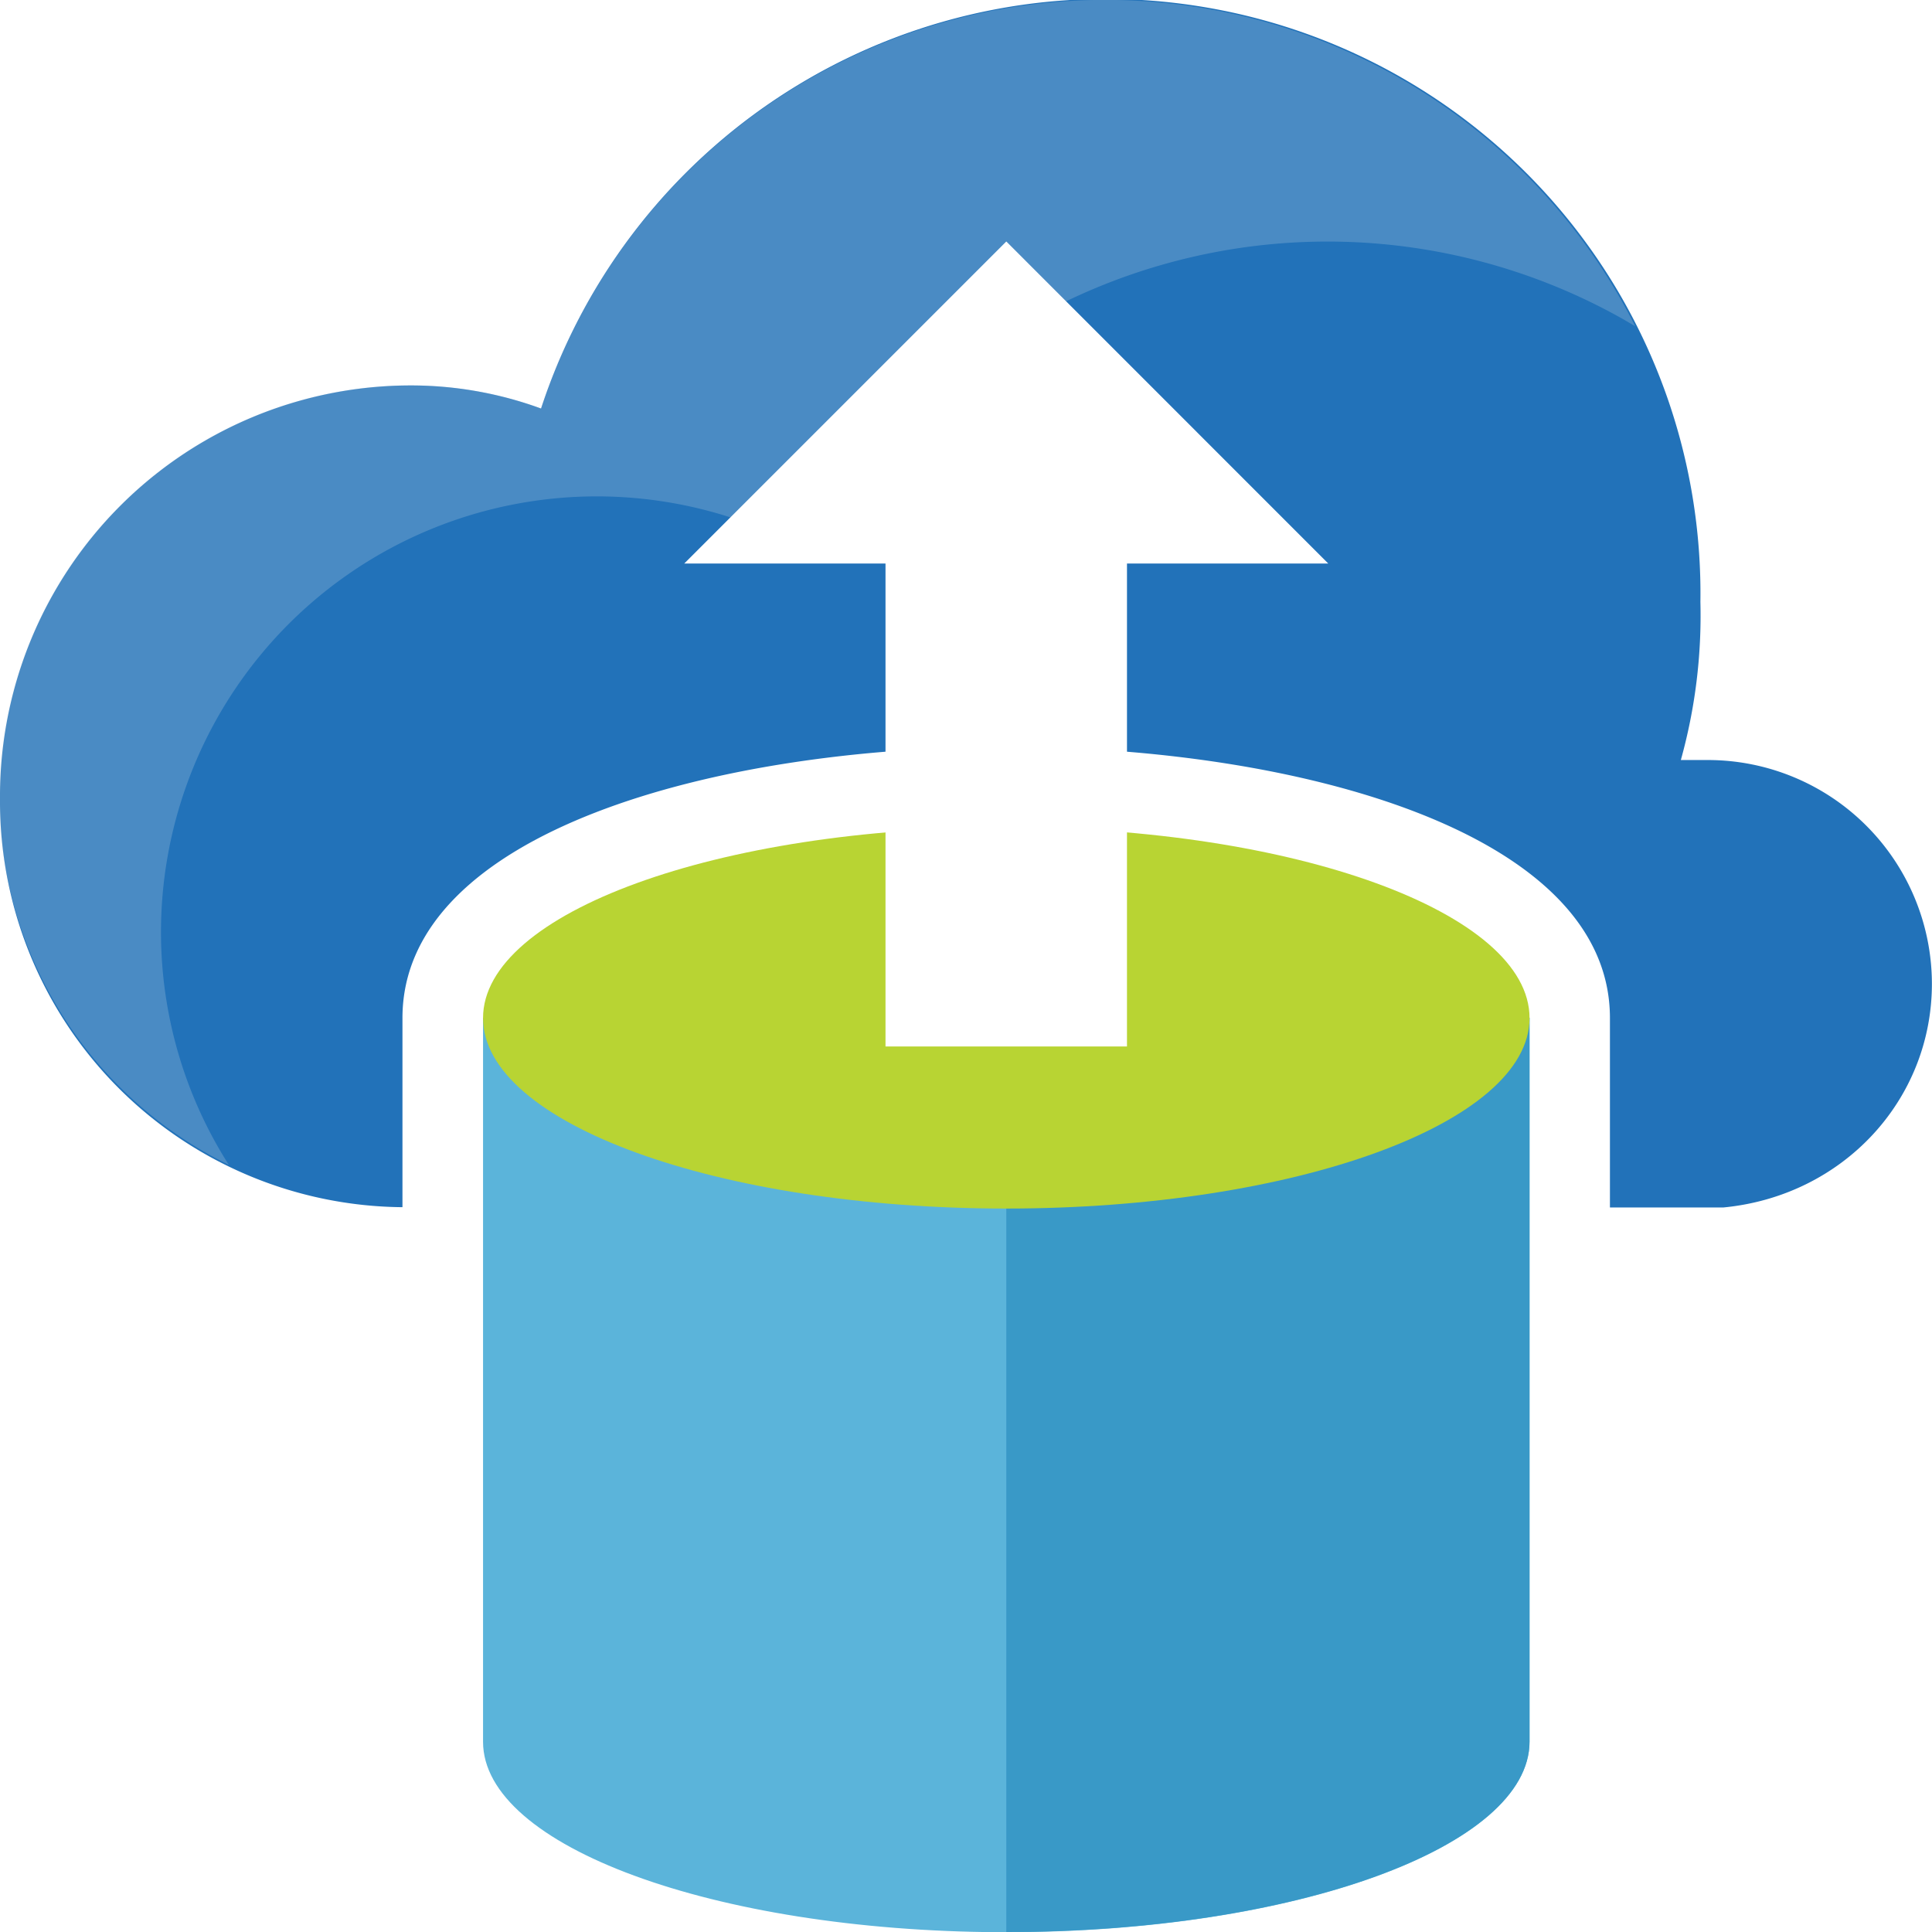 <svg id="ffb17476-a43b-498e-ac80-df39a9b695a0" data-name="Layer 1" xmlns="http://www.w3.org/2000/svg" width="197.54" height="197.54" viewBox="0 0 197.54 197.54"><defs><style>.\38 32c4292-3174-4835-a364-1753379fb592{fill:#2272b9;}.\32 c96820e-94c0-4fe4-be39-b7c6911aed2d{fill:#5bb4da;}.\30 7784095-52d4-448a-bff7-97af701795ea{fill:#3999c7;}.ba9b422f-9333-4e0b-b671-7745941657e4{fill:#b8d433;}.dfdd98a3-bded-4703-ac54-ae481f7ef6a5{opacity:0.2;}.\32 b789f21-7497-4b24-a41c-ab1b97f61f79{fill:#edf0f1;}.\35 b559b62-a806-48e4-877c-14f4d766114c{fill:#fff;}</style></defs><title>migration-01</title><path class="832c4292-3174-4835-a364-1753379fb592" d="M175.85,78.94h-2.76a55,55,0,0,0,2-16.17A60.78,60.78,0,0,0,56.55,43a38.65,38.65,0,0,0-13.44-2.36A42,42,0,0,0,1.23,82.88a41.5,41.5,0,0,0,41.15,41.78V105.32c0-19.05,32-27.73,61.73-27.73s61.73,8.68,61.73,27.73v19.37h11.59c12.25-1.17,21.33-11,21.33-22.88A22.91,22.91,0,0,0,175.85,78.94Z" transform="translate(-1.23 -1.23)"/><path class="2c96820e-94c0-4fe4-be39-b7c6911aed2d" d="M50.62,105.32v74c0,10.67,23.57,19.32,52.77,19.47v0h0.73c29.55,0,53.5-8.73,53.5-19.48v-74h-107Z" transform="translate(-1.23 -1.23)"/><path class="07784095-52d4-448a-bff7-97af701795ea" d="M104.12,105.32v93.45c29.55,0,53.5-8.73,53.5-19.48v-74h-53.5Z" transform="translate(-1.23 -1.23)"/><path class="ba9b422f-9333-4e0b-b671-7745941657e4" d="M157.62,105.32c0,10.75-24,19.48-53.5,19.48s-53.5-8.73-53.5-19.48,24-19.5,53.5-19.5,53.5,8.73,53.5,19.5" transform="translate(-1.23 -1.23)"/><g class="dfdd98a3-bded-4703-ac54-ae481f7ef6a5"><path class="2b789f21-7497-4b24-a41c-ab1b97f61f79" d="M17.69,96.58A44.56,44.56,0,0,1,83.34,57.29a61.53,61.53,0,0,1,83.79-23.46l1.29,0.75A60.7,60.7,0,0,0,56.55,43a38.65,38.65,0,0,0-13.44-2.36,42,42,0,0,0-18.48,79.7A44.31,44.31,0,0,1,17.69,96.58Z" transform="translate(-1.23 -1.23)"/></g><polygon class="5b559b62-a806-48e4-877c-14f4d766114c" points="102.89 24.69 69.96 57.62 90.54 57.62 90.54 107 115.23 107 115.23 57.62 135.81 57.62 102.89 24.69"/></svg>